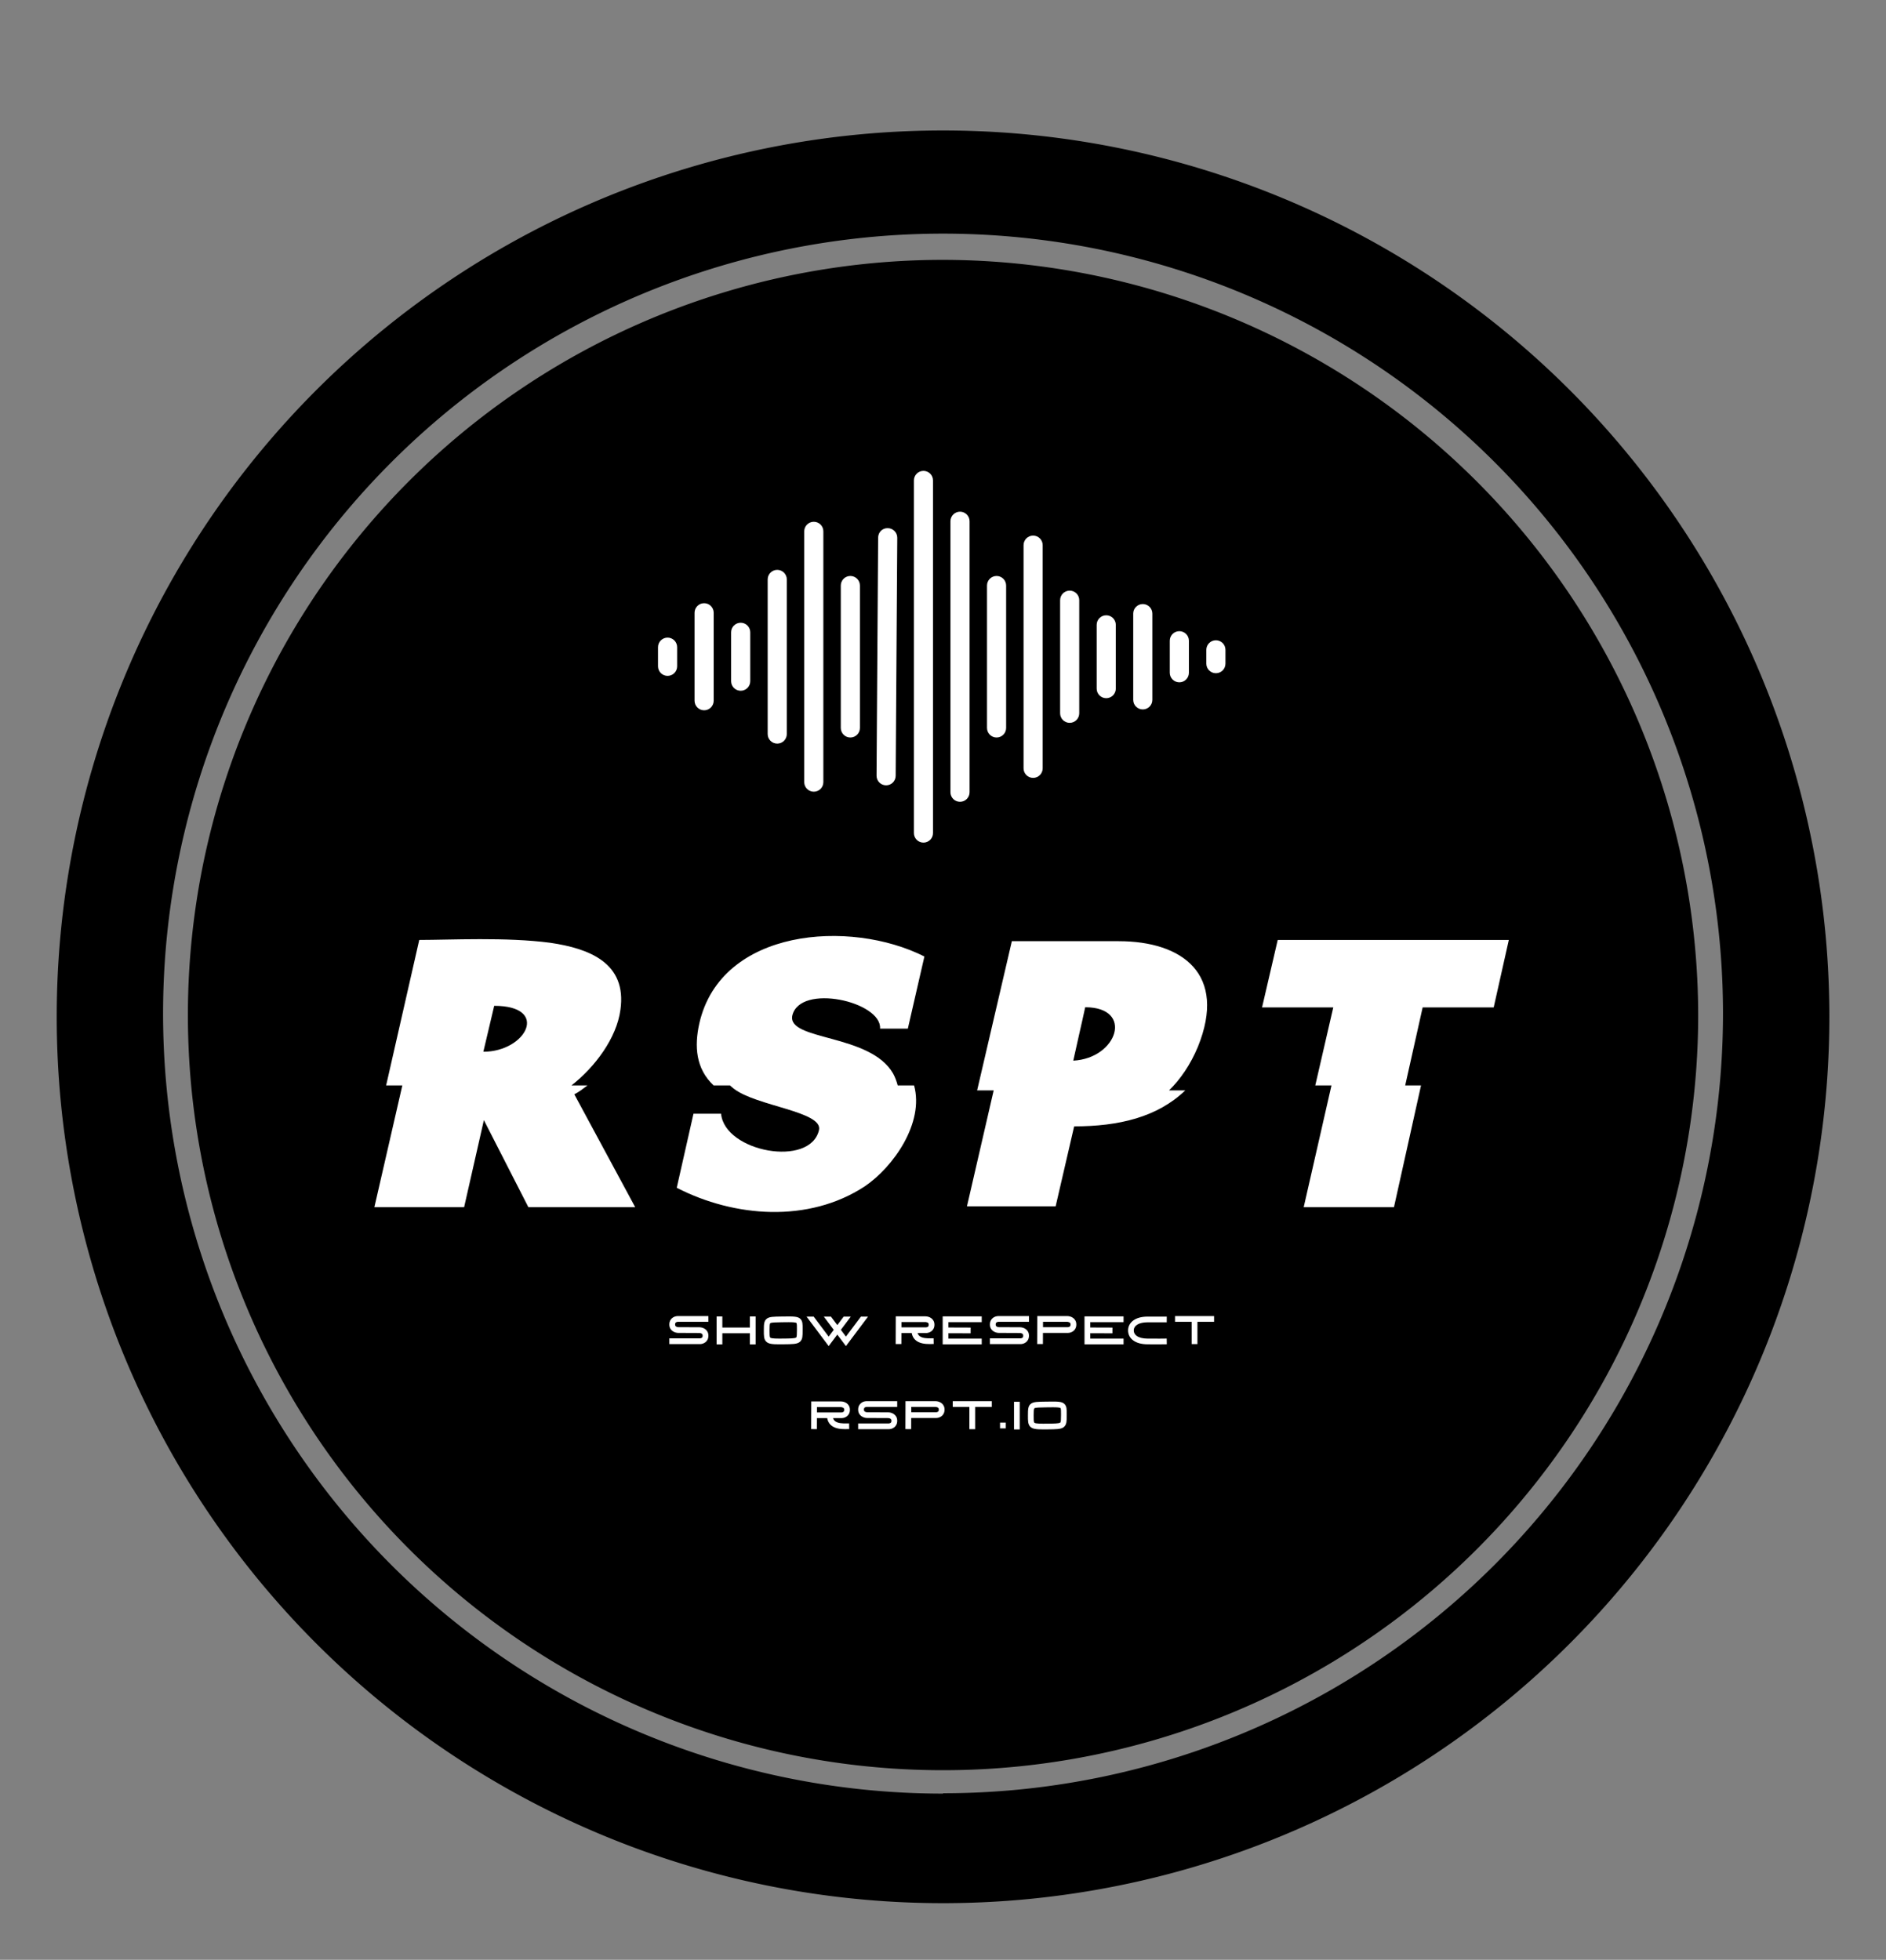 
        <svg xmlns="http://www.w3.org/2000/svg" xmlns:xlink="http://www.w3.org/1999/xlink" version="1.1" width="3064.516" height="3184.332" viewBox="0 0 3064.516 3184.332">
			
			<rect x="0" y="0" width="3064.516" height="3184.332" fill="#808080" stroke="none"/>
			
			<g transform="scale(9.217) translate(10, 10)">
				<defs id="SvgjsDefs6861"><linearGradient id="SvgjsLinearGradient6872"><stop id="SvgjsStop6873" stop-color="#8f5e25" offset="0"/><stop id="SvgjsStop6874" stop-color="#fbf4a1" offset="0.5"/><stop id="SvgjsStop6875" stop-color="#8f5e25" offset="1"/></linearGradient></defs><g id="SvgjsG6862" featureKey="rootContainer" transform="matrix(6.25,0,0,6.25,0.312,13)" fill="#000"><path xmlns="http://www.w3.org/2000/svg" d="M24.95 0a25 25 0 1 0 25 25 25 25 0 0 0-25-25zm0 46.91a22 22 0 1 1 22-22 22 22 0 0 1-22 21.99z"/><path xmlns="http://www.w3.org/2000/svg" d="M24.95 3.65a21.3 21.3 0 1 0 21.3 21.3 21.33 21.33 0 0 0-21.3-21.3z"/></g><g id="SvgjsG6863" featureKey="symbolFeature-0" transform="matrix(1.124,0,0,1.124,99.82,49.574)" fill="#ffffff"><path xmlns="http://www.w3.org/2000/svg" d="M7,47c-0.829,0-1.5,0.671-1.5,1.5v3C5.5,52.329,6.171,53,7,53s1.5-0.671,1.5-1.5v-3C8.5,47.671,7.829,47,7,47z"/><path xmlns="http://www.w3.org/2000/svg" d="M12.733,41.603c-0.829,0-1.5,0.671-1.5,1.5v13.795c0,0.829,0.671,1.5,1.5,1.5s1.5-0.671,1.5-1.5V43.103  C14.233,42.274,13.562,41.603,12.733,41.603z"/><path xmlns="http://www.w3.org/2000/svg" d="M18.467,44.667c-0.829,0-1.5,0.671-1.5,1.5v7.667c0,0.829,0.671,1.5,1.5,1.5s1.5-0.671,1.5-1.5v-7.667  C19.967,45.338,19.295,44.667,18.467,44.667z"/><path xmlns="http://www.w3.org/2000/svg" d="M24.2,36.375c-0.829,0-1.5,0.671-1.5,1.5v24.25c0,0.829,0.671,1.5,1.5,1.5s1.5-0.671,1.5-1.5v-24.25  C25.7,37.046,25.029,36.375,24.2,36.375z"/><path xmlns="http://www.w3.org/2000/svg" d="M29.933,28.833c-0.829,0-1.5,0.671-1.5,1.5v39.333c0,0.829,0.671,1.5,1.5,1.5s1.5-0.671,1.5-1.5V30.333  C31.433,29.505,30.762,28.833,29.933,28.833z"/><path xmlns="http://www.w3.org/2000/svg" d="M35.667,37.333c-0.829,0-1.5,0.671-1.5,1.5v22.333c0,0.829,0.671,1.5,1.5,1.5s1.5-0.671,1.5-1.5V38.833  C37.167,38.005,36.495,37.333,35.667,37.333z"/><path xmlns="http://www.w3.org/2000/svg" d="M41.534,29.835c-0.87-0.024-1.505,0.662-1.51,1.49l-0.249,37.331c-0.005,0.828,0.662,1.504,1.49,1.51  c0.003,0,0.006,0,0.01,0c0.824,0,1.495-0.665,1.5-1.49l0.249-37.331C43.03,30.517,42.363,29.84,41.534,29.835z"/><path xmlns="http://www.w3.org/2000/svg" d="M47.133,20.849c-0.829,0-1.5,0.671-1.5,1.5v55.303c0,0.829,0.671,1.5,1.5,1.5s1.5-0.671,1.5-1.5V22.349  C48.633,21.52,47.962,20.849,47.133,20.849z"/><path xmlns="http://www.w3.org/2000/svg" d="M52.867,27.25c-0.829,0-1.5,0.671-1.5,1.5v42.5c0,0.829,0.671,1.5,1.5,1.5s1.5-0.671,1.5-1.5v-42.5  C54.367,27.921,53.695,27.25,52.867,27.25z"/><path xmlns="http://www.w3.org/2000/svg" d="M58.6,37.333c-0.829,0-1.5,0.671-1.5,1.5v22.333c0,0.829,0.671,1.5,1.5,1.5s1.5-0.671,1.5-1.5V38.833  C60.1,38.005,59.429,37.333,58.6,37.333z"/><path xmlns="http://www.w3.org/2000/svg" d="M64.333,31c-0.829,0-1.5,0.671-1.5,1.5v35c0,0.829,0.671,1.5,1.5,1.5s1.5-0.671,1.5-1.5v-35  C65.833,31.671,65.162,31,64.333,31z"/><path xmlns="http://www.w3.org/2000/svg" d="M70.067,39.632c-0.829,0-1.5,0.671-1.5,1.5v17.735c0,0.829,0.671,1.5,1.5,1.5s1.5-0.671,1.5-1.5V41.132  C71.567,40.304,70.896,39.632,70.067,39.632z"/><path xmlns="http://www.w3.org/2000/svg" d="M75.8,43.5c-0.829,0-1.5,0.671-1.5,1.5v10c0,0.829,0.671,1.5,1.5,1.5s1.5-0.671,1.5-1.5V45  C77.3,44.171,76.628,43.5,75.8,43.5z"/><path xmlns="http://www.w3.org/2000/svg" d="M81.533,41.735c-0.829,0-1.5,0.671-1.5,1.5v13.53c0,0.829,0.671,1.5,1.5,1.5s1.5-0.671,1.5-1.5v-13.53  C83.033,42.406,82.362,41.735,81.533,41.735z"/><path xmlns="http://www.w3.org/2000/svg" d="M87.267,45.99c-0.829,0-1.5,0.671-1.5,1.5v5.021c0,0.829,0.671,1.5,1.5,1.5s1.5-0.671,1.5-1.5V47.49  C88.767,46.661,88.095,45.99,87.267,45.99z"/><path xmlns="http://www.w3.org/2000/svg" d="M93,47.417c-0.829,0-1.5,0.671-1.5,1.5v2.167c0,0.829,0.671,1.5,1.5,1.5s1.5-0.671,1.5-1.5v-2.167  C94.5,48.088,93.829,47.417,93,47.417z"/></g><g id="SvgjsG6864" featureKey="nameFeature-0" transform="matrix(1.607,0,0,1.607,53.74,138.404)" fill="#ffffff"><path d="M4.473 26.719 l-1.777 0 l3.633 -15.957 c3.398 0 9.531 -0.332 14.375 0.312 c4.277 0.625 8.418 2.207 7.695 7.344 c-0.41 3.106 -2.793 6.289 -5.371 8.301 l1.758 0 c-0.469 0.352 -0.938 0.723 -1.445 0.977 l6.68 12.383 l-11.719 0 l-4.883 -9.551 l-2.168 9.551 l-9.844 0 z M14.551 17.988 l-1.191 5.039 c4.707 0 7.344 -5.039 1.191 -5.039 z M60.611 26.719 c1.133 4.102 -2.266 8.945 -5.41 11.074 c-6.172 4.043 -14.316 3.398 -20.625 0.156 l1.836 -8.125 l3.027 0 c0.391 4.199 9.785 5.938 10.742 1.797 c0.469 -2.051 -6.894 -2.617 -9.355 -4.551 c-0.137 -0.117 -0.293 -0.234 -0.41 -0.352 l-1.797 0 c-1.953 -1.836 -2.129 -4.277 -1.562 -6.816 c2.383 -10.41 16.523 -11.445 24.688 -7.324 l-1.816 7.91 l-3.047 0 c0.195 -2.969 -8.789 -5 -9.629 -1.426 c-0.566 2.773 8.535 1.953 11.055 6.348 c0.215 0.391 0.391 0.859 0.508 1.309 l1.797 0 z M67.529 27.266 c1.27 -5.449 2.539 -10.918 3.809 -16.367 l11.719 0 c7.012 0 11.914 3.633 8.691 11.582 c-0.82 1.973 -1.914 3.555 -3.164 4.785 l1.777 0 c-3.066 2.949 -7.305 3.945 -12.188 3.945 l-2.031 8.77 l-9.727 0 l2.93 -12.715 l-1.816 0 z M79.385 18.145 c-0.41 1.914 -0.879 3.867 -1.309 5.859 c4.863 -0.254 6.68 -5.859 1.309 -5.859 z M116.226 26.719 l-2.969 13.359 l-9.902 0 l3.047 -13.359 l-1.777 0 l1.973 -8.555 l-7.812 0 l1.719 -7.402 l25.352 0 l-1.66 7.402 l-7.793 0 l-1.914 8.555 l1.738 0 z"/></g><g id="SvgjsG6865" featureKey="sloganFeature-0" transform="matrix(0.432,0,0,0.432,107.279,218.342)" fill="#ffffff"><path d="M4.458 11.005 c-0.218 0.121 -0.441 0.323 -0.441 0.91 c0 0.457 0.148 0.707 0.527 0.891 c0.384 0.186 0.812 0.2 0.834 0.2 l8.533 0.033 c1.483 0 3.696 0.916 3.696 3.439 s-2.056 3.439 -3.439 3.439 l-12.499 0 l0 -2.348 l12.488 0 c0.102 -0.004 0.408 -0.042 0.66 -0.182 c0.218 -0.121 0.441 -0.323 0.441 -0.91 c0 -0.457 -0.148 -0.707 -0.527 -0.891 c-0.383 -0.185 -0.81 -0.199 -0.834 -0.2 l-8.528 -0.038 l0 0.005 c-1.488 0 -3.7 -0.916 -3.7 -3.439 s2.056 -3.439 3.439 -3.439 l12.499 0 l0 2.348 l-12.488 0 c-0.102 0.004 -0.408 0.042 -0.66 0.182 z M34.539 8.617 l2.348 0 l0 11.407 l-2.348 0 l0 -4.53 l-11.242 0 l0 4.53 l-2.348 0 l0 -11.407 l2.348 0 l0 4.53 l11.242 0 l0 -4.53 z M55.165 9.649 c0.918 0.91 0.91 2.226 0.899 4.218 c-0.001 0.148 -0.002 0.302 -0.002 0.461 c-0.004 1.182 -0.008 2.037 -0.132 2.757 c-0.106 0.614 -0.35 1.5 -1.244 2.095 c-1.132 0.755 -2.823 0.772 -6.528 0.809 c-0.579 0.006 -1.112 0.01 -1.605 0.01 c-2.935 0 -4.411 -0.155 -5.354 -1.092 c-0.982 -0.976 -0.976 -2.413 -0.968 -4.588 c0.009 -2.427 0.015 -3.892 1.245 -4.801 c1.061 -0.784 2.603 -0.805 5.98 -0.851 l0.674 -0.009 c4.209 -0.06 5.951 -0.085 7.035 0.99 z M53.731 13.854 c0.007 -1.145 0.013 -2.329 -0.209 -2.549 c-0.276 -0.273 -1.512 -0.336 -3.158 -0.336 c-0.677 0 -1.424 0.011 -2.202 0.022 l-0.676 0.009 c-2.419 0.032 -4.167 0.056 -4.625 0.394 c-0.289 0.213 -0.293 1.474 -0.299 2.935 c-0.005 1.356 -0.01 2.637 0.28 2.925 c0.455 0.453 2.914 0.428 5.291 0.404 c2.73 -0.027 4.703 -0.047 5.258 -0.417 c0.327 -0.218 0.331 -1.352 0.337 -2.921 c0.001 -0.161 0.001 -0.316 0.002 -0.466 z M79.84 8.703 l2.906 0 l-9.017 12.023 l-3.521 -4.694 l-3.521 4.694 l-9.018 -12.023 l2.906 0 l6.112 8.149 l2.068 -2.757 l-4.044 -5.392 l2.906 0 l2.591 3.455 l2.591 -3.455 l2.905 0 l-4.044 5.392 l2.068 2.757 z M108.357 17.557 l1.162 -0.017 l0.035 2.324 l-1.162 0.017 c-0.181 0.003 -0.385 0.006 -0.609 0.006 c-1.614 0 -4.203 -0.16 -5.838 -1.771 c-0.728 -0.717 -1.187 -1.629 -1.37 -2.72 l-4.205 0 l-0.017 4.49 l-2.325 -0.009 l0.037 -10.127 l0 -1.163 l0.004 0 l0 -0.004 l1.161 0.004 l10.951 0 c1.473 0 3.664 0.907 3.664 3.405 c0 2.498 -2.036 3.405 -3.405 3.405 l-3.483 0 c0.125 0.425 0.328 0.779 0.617 1.064 c1.169 1.151 3.608 1.115 4.78 1.097 z M96.391 13.071 l10.041 -0 c0.101 -0.004 0.404 -0.042 0.654 -0.18 c0.216 -0.12 0.437 -0.32 0.437 -0.901 c0 -0.467 -0.158 -0.72 -0.564 -0.902 c-0.369 -0.165 -0.772 -0.179 -0.775 -0.179 l-9.792 0 l0 2.161 z M129.147 10.951 l-13.59 0 l0 2.186 l9.064 0.034 l-0.009 2.348 l-9.056 -0.034 l0 2.178 l13.59 0 l0 2.348 l-15.938 0 l0 -11.407 l15.938 0 l0 2.348 z M135.278 11.005 c-0.218 0.121 -0.441 0.323 -0.441 0.91 c0 0.457 0.148 0.707 0.527 0.891 c0.384 0.186 0.812 0.2 0.834 0.2 l8.533 0.033 c1.483 0 3.696 0.916 3.696 3.439 s-2.056 3.439 -3.439 3.439 l-12.499 0 l0 -2.348 l12.488 0 c0.102 -0.004 0.408 -0.042 0.66 -0.182 c0.218 -0.121 0.441 -0.323 0.441 -0.91 c0 -0.457 -0.148 -0.707 -0.527 -0.891 c-0.383 -0.185 -0.81 -0.199 -0.834 -0.2 l-8.528 -0.038 l0 0.005 c-1.488 0 -3.7 -0.916 -3.7 -3.439 s2.056 -3.439 3.439 -3.439 l12.499 0 l0 2.348 l-12.488 0 c-0.102 0.004 -0.408 0.042 -0.66 0.182 z M164.044 8.475 c1.487 0 3.7 0.916 3.7 3.439 s-2.056 3.439 -3.439 3.439 l-10.172 0 l-0.017 4.534 l-2.348 -0.009 l0.038 -10.227 l0 -1.176 l0.004 0 l0 -0.004 l1.174 0.004 l11.059 0 z M164.956 12.824 c0.218 -0.121 0.441 -0.323 0.441 -0.91 c0 -0.472 -0.16 -0.727 -0.569 -0.911 c-0.372 -0.167 -0.779 -0.18 -0.783 -0.18 l-9.889 0 l0 2.182 l10.141 0 c0.102 -0.004 0.408 -0.042 0.66 -0.182 z M187.027 10.951 l-13.59 0 l0 2.186 l9.064 0.034 l-0.009 2.348 l-9.056 -0.034 l0 2.178 l13.59 0 l0 2.348 l-15.938 0 l0 -11.407 l15.938 0 l0 2.348 z M204.63 17.65 l0.04 2.324 l-1.162 0.02 c-0.015 0 -1.028 0.017 -3.008 0.017 c-1.003 0 -2.255 -0.004 -3.751 -0.017 c-2.413 -0.021 -4.343 -0.542 -5.735 -1.549 c-1.383 -1.001 -2.145 -2.456 -2.145 -4.099 c0 -1.641 0.769 -3.1 2.164 -4.107 c1.383 -0.998 3.362 -1.531 5.722 -1.54 c4.441 -0.017 6.719 0 6.742 0 l1.162 0.009 l-0.018 2.325 l-1.162 -0.009 c-0.022 -0 -2.289 -0.018 -6.714 -0 c-3.436 0.013 -5.57 1.287 -5.57 3.323 c0 0.902 0.398 1.647 1.183 2.215 c0.979 0.708 2.498 1.092 4.393 1.108 c4.414 0.039 6.676 0.001 6.698 0.001 z M208.029 8.475 l15.938 0 l0 2.348 l-6.795 0 l0 9.093 l-2.348 0 l0 -9.093 l-6.795 0 l0 -2.348 z"/></g><g id="SvgjsG6866" featureKey="sloganFeature-1" transform="matrix(0.432,0,0,0.432,132.279,233.342)" fill="#ffffff"><path d="M15.997 17.557 l1.162 -0.017 l0.035 2.324 l-1.162 0.017 c-0.181 0.003 -0.385 0.006 -0.609 0.006 c-1.614 0 -4.203 -0.16 -5.838 -1.771 c-0.728 -0.717 -1.187 -1.629 -1.37 -2.72 l-4.205 0 l-0.017 4.49 l-2.325 -0.009 l0.037 -10.127 l0 -1.163 l0.004 0 l0 -0.004 l1.161 0.004 l10.951 0 c1.473 0 3.664 0.907 3.664 3.405 c0 2.498 -2.036 3.405 -3.405 3.405 l-3.483 0 c0.125 0.425 0.328 0.779 0.617 1.064 c1.169 1.151 3.608 1.115 4.78 1.097 z M4.031 13.071 l10.041 -0 c0.101 -0.004 0.404 -0.042 0.654 -0.18 c0.216 -0.12 0.437 -0.32 0.437 -0.901 c0 -0.467 -0.158 -0.72 -0.564 -0.902 c-0.369 -0.165 -0.772 -0.179 -0.775 -0.179 l-9.792 0 l0 2.161 z M23.638 11.005 c-0.218 0.121 -0.441 0.323 -0.441 0.91 c0 0.457 0.148 0.707 0.527 0.891 c0.384 0.186 0.812 0.2 0.834 0.2 l8.533 0.033 c1.483 0 3.696 0.916 3.696 3.439 s-2.056 3.439 -3.439 3.439 l-12.499 0 l0 -2.348 l12.488 0 c0.102 -0.004 0.408 -0.042 0.66 -0.182 c0.218 -0.121 0.441 -0.323 0.441 -0.91 c0 -0.457 -0.148 -0.707 -0.527 -0.891 c-0.383 -0.185 -0.81 -0.199 -0.834 -0.2 l-8.528 -0.038 l0 0.005 c-1.488 0 -3.7 -0.916 -3.7 -3.439 s2.056 -3.439 3.439 -3.439 l12.499 0 l0 2.348 l-12.488 0 c-0.102 0.004 -0.408 0.042 -0.66 0.182 z M52.404 8.475 c1.487 0 3.7 0.916 3.7 3.439 s-2.056 3.439 -3.439 3.439 l-10.172 0 l-0.017 4.534 l-2.348 -0.009 l0.038 -10.227 l0 -1.176 l0.004 0 l0 -0.004 l1.174 0.004 l11.059 0 z M53.316 12.824 c0.218 -0.121 0.441 -0.323 0.441 -0.91 c0 -0.472 -0.16 -0.727 -0.569 -0.911 c-0.372 -0.167 -0.779 -0.18 -0.783 -0.18 l-9.889 0 l0 2.182 l10.141 0 c0.102 -0.004 0.408 -0.042 0.66 -0.182 z M59.449 8.475 l15.938 0 l0 2.348 l-6.795 0 l0 9.093 l-2.348 0 l0 -9.093 l-6.795 0 l0 -2.348 z M81.097 19.591 l-2.348 0 l0 -2.375 l2.348 0 l0 2.375 z M86.774 20.025 l-2.325 0 l0 -11.295 l2.325 0 l0 11.295 z M105.065 9.649 c0.918 0.91 0.91 2.226 0.899 4.218 c-0.001 0.148 -0.002 0.302 -0.002 0.461 c-0.004 1.182 -0.008 2.037 -0.132 2.757 c-0.106 0.614 -0.35 1.5 -1.244 2.095 c-1.132 0.755 -2.823 0.772 -6.528 0.809 c-0.579 0.006 -1.112 0.01 -1.605 0.01 c-2.935 0 -4.411 -0.155 -5.354 -1.092 c-0.982 -0.976 -0.976 -2.413 -0.968 -4.588 c0.009 -2.427 0.015 -3.892 1.245 -4.801 c1.061 -0.784 2.603 -0.805 5.98 -0.851 l0.674 -0.009 c4.209 -0.06 5.951 -0.085 7.035 0.99 z M103.631 13.854 c0.007 -1.145 0.013 -2.329 -0.209 -2.549 c-0.276 -0.273 -1.512 -0.336 -3.158 -0.336 c-0.677 0 -1.424 0.011 -2.202 0.022 l-0.676 0.009 c-2.419 0.032 -4.167 0.056 -4.625 0.394 c-0.289 0.213 -0.293 1.474 -0.299 2.935 c-0.005 1.356 -0.01 2.637 0.28 2.925 c0.455 0.453 2.914 0.428 5.291 0.404 c2.73 -0.027 4.703 -0.047 5.258 -0.417 c0.327 -0.218 0.331 -1.352 0.337 -2.921 c0.001 -0.161 0.001 -0.316 0.002 -0.466 z"/></g>
			</g>
		</svg>
	